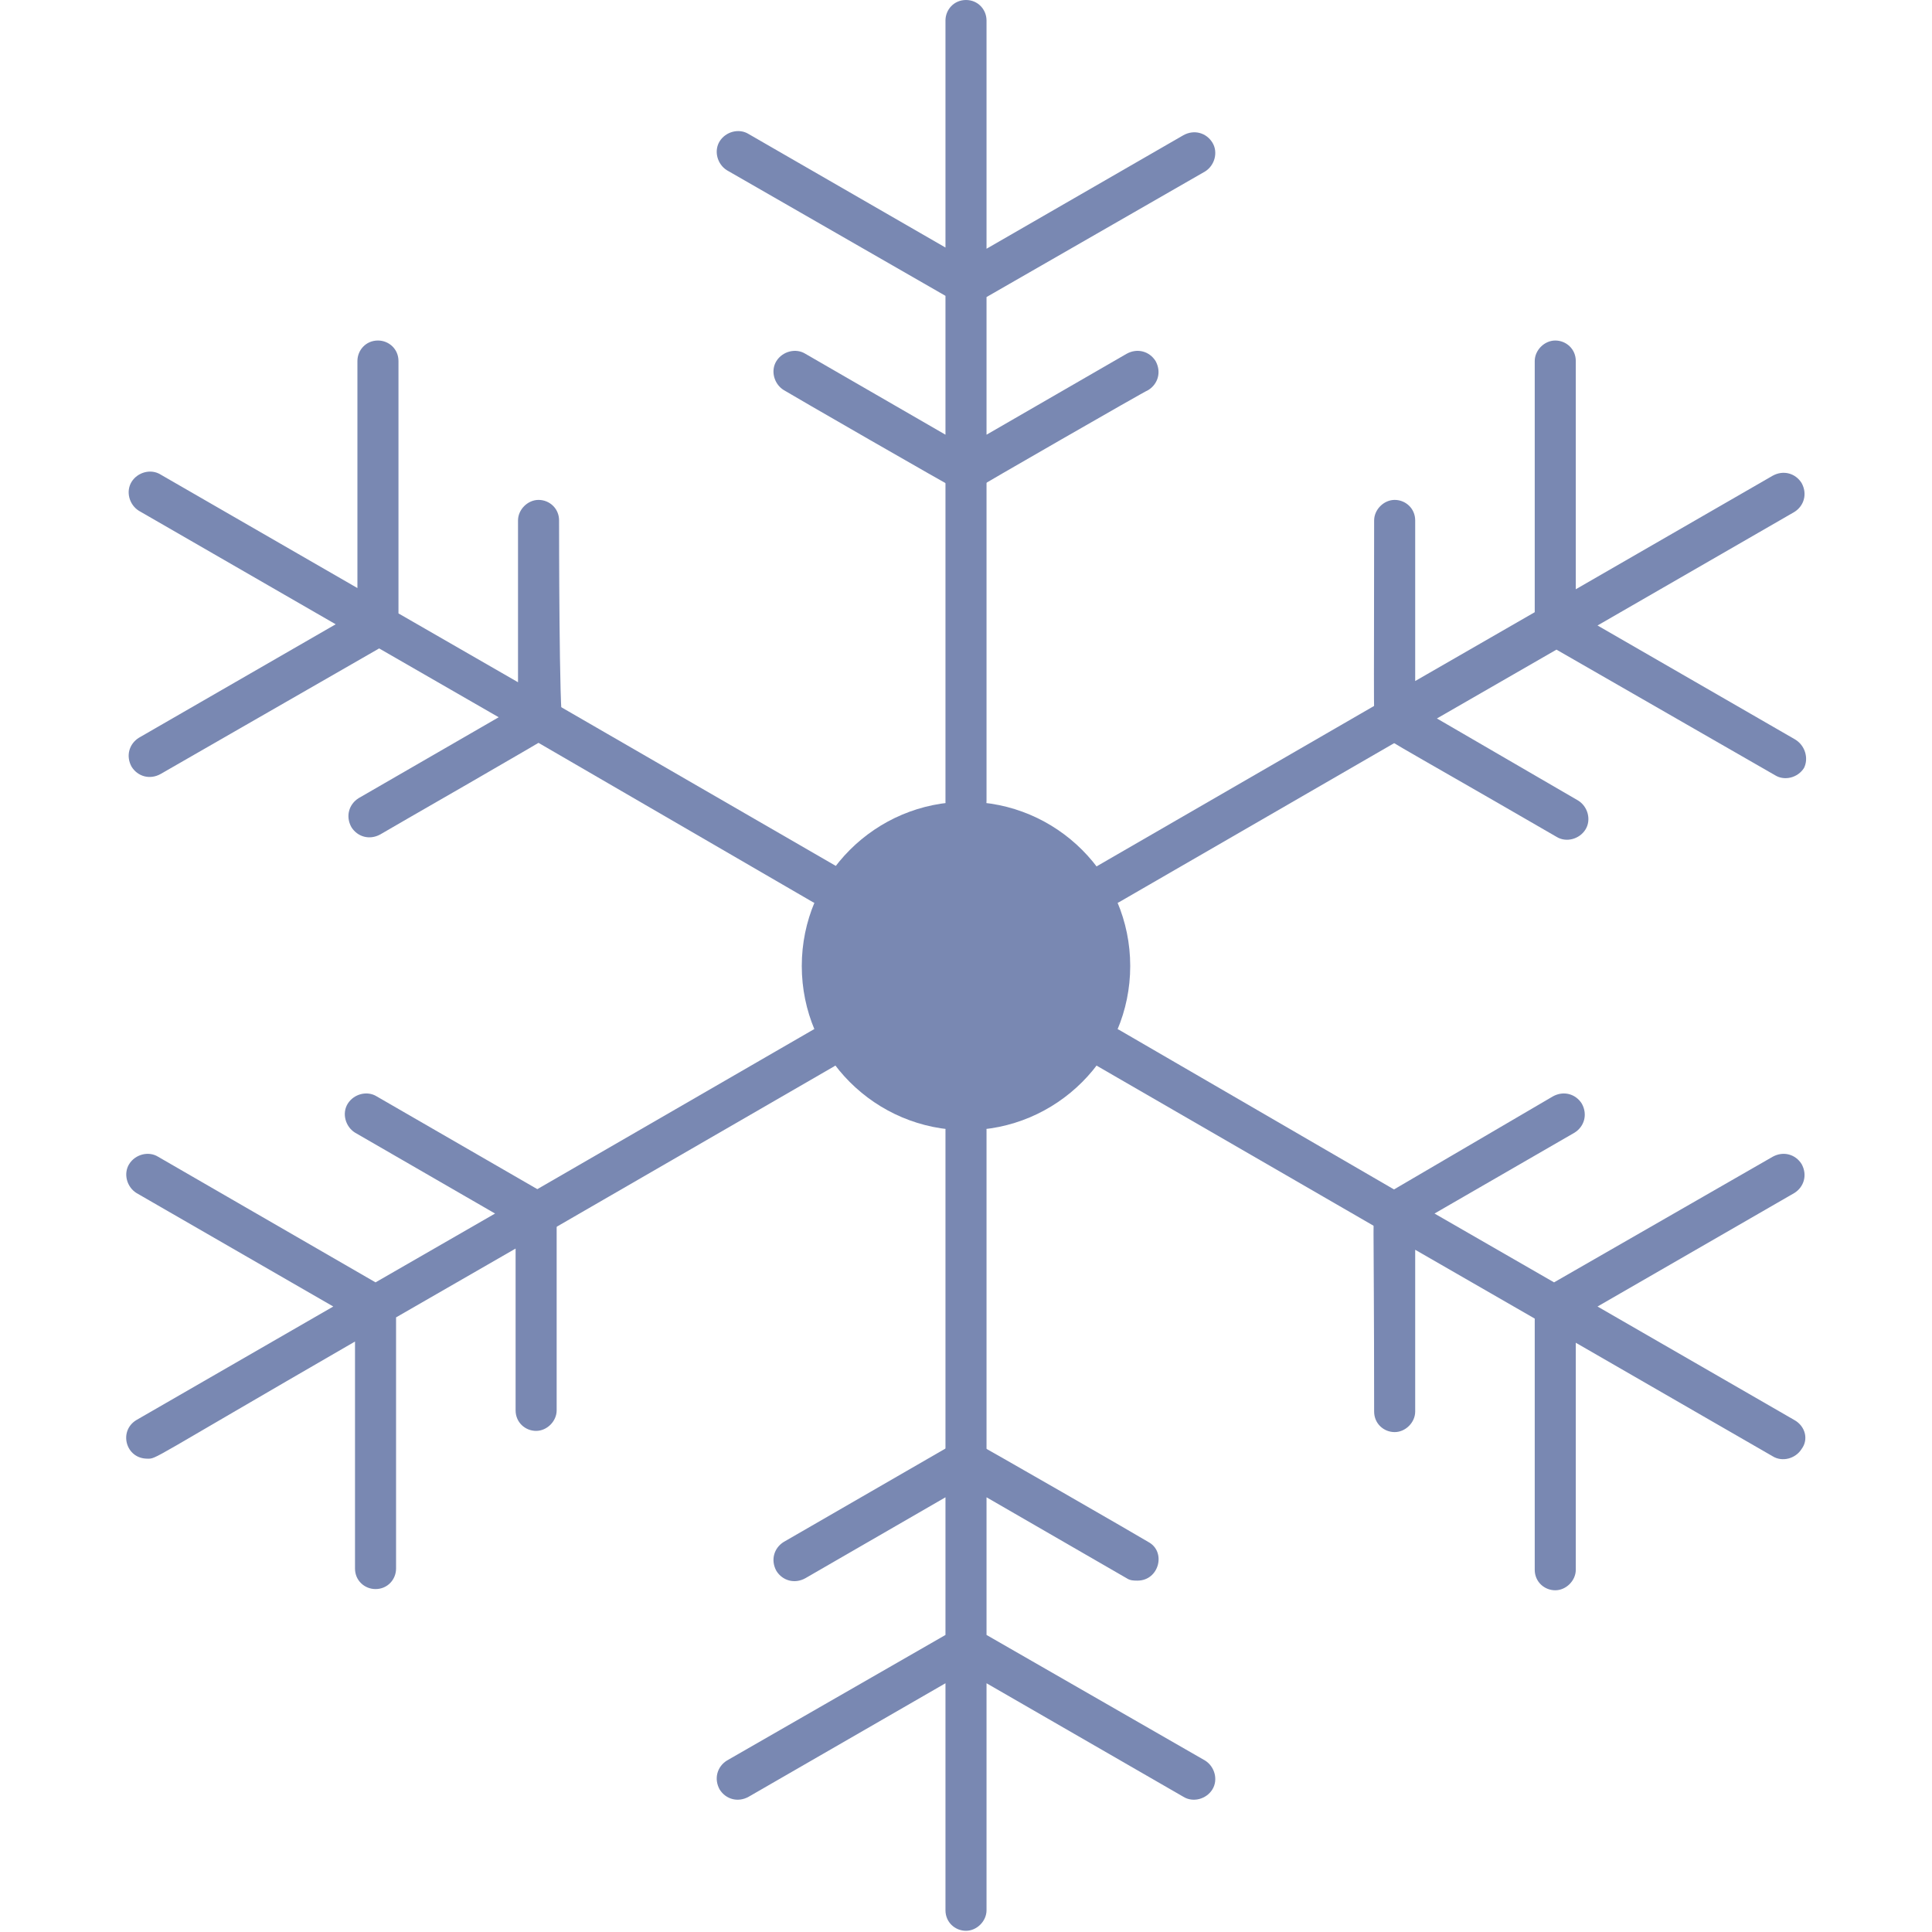 <?xml version="1.0" encoding="utf-8"?>
<!-- Generator: Adobe Illustrator 25.3.1, SVG Export Plug-In . SVG Version: 6.00 Build 0)  -->
<svg version="1.1" id="Layer_1" xmlns="http://www.w3.org/2000/svg" xmlns:xlink="http://www.w3.org/1999/xlink" x="0px" y="0px"
	 width="160px" height="160px" viewBox="0 0 160 160" style="enable-background:new 0 0 160 160;" xml:space="preserve">
<style type="text/css">
	.st0{fill:#7988B2;}
</style>
<g>
	<circle class="st0" cx="80" cy="80" r="13.6"/>
	<g>
		<path class="st0" d="M80,68.1c-1,0-1.7-0.8-1.7-1.7V39c0-1,0.8-1.7,1.7-1.7s1.7,0.8,1.7,1.7v27.3C81.7,67.3,81,68.1,80,68.1z"/>
		<path class="st0" d="M100.4,11.8c-0.5-0.8-1.5-1.1-2.4-0.6l-16.3,9.4V1.7C81.7,0.8,81,0,80,0s-1.7,0.8-1.7,1.7v18.8L62,11.1
			c-0.8-0.5-1.9-0.2-2.4,0.6s-0.2,1.9,0.6,2.4l18.1,10.4V36l-11.6-6.7c-0.8-0.5-1.9-0.2-2.4,0.6c-0.5,0.8-0.2,1.9,0.6,2.4
			c0.3,0.2,14,8.1,14.3,8.2c0.5,0.3,1.1,0.3,1.6,0c0.3-0.2,14-8.1,14.3-8.2c0.8-0.5,1.1-1.5,0.6-2.4c-0.5-0.8-1.5-1.1-2.4-0.6
			L81.7,36V24.6l18.1-10.4C100.6,13.7,100.9,12.6,100.4,11.8z"/>
	</g>
	<g>
		<path class="st0" d="M67.3,74.7L43.7,61c-0.8-0.5-1.1-1.5-0.6-2.4c0.5-0.8,1.5-1.1,2.4-0.6l23.7,13.7c0.8,0.5,1.1,1.5,0.6,2.4
			C69.2,74.9,68.2,75.2,67.3,74.7z"/>
		<path class="st0" d="M46.3,43.1c0-1-0.8-1.7-1.7-1.7s-1.7,0.8-1.7,1.7v13.4L33,50.8V29.9c0-1-0.8-1.7-1.7-1.7
			c-1,0-1.7,0.8-1.7,1.7v18.8l-16.3-9.4c-0.8-0.5-1.9-0.2-2.4,0.6s-0.2,1.9,0.6,2.4l16.3,9.4l-16.3,9.4c-0.8,0.5-1.1,1.5-0.6,2.4
			c0.5,0.8,1.5,1.1,2.4,0.6l18.1-10.4l9.9,5.7l-11.6,6.7c-0.8,0.5-1.1,1.5-0.6,2.4c0.5,0.8,1.5,1.1,2.4,0.6
			c0.3-0.2,14.3-8.2,14.6-8.5c0.1-0.1,0.3-0.3,0.3-0.4c0.1-0.2,0.1-0.3,0.2-0.5C46.3,59.6,46.3,43.5,46.3,43.1z"/>
	</g>
	<g>
		<path class="st0" d="M43,101.4c-0.5-0.8-0.2-1.9,0.6-2.4l23.7-13.7c0.8-0.5,1.9-0.2,2.4,0.6c0.5,0.8,0.2,1.9-0.6,2.4L45.4,102
			C44.6,102.5,43.5,102.2,43,101.4z"/>
		<path class="st0" d="M45.4,99l-14.2-8.2c-0.8-0.5-1.9-0.2-2.4,0.6c-0.5,0.8-0.2,1.9,0.6,2.4l11.6,6.7l-9.9,5.7l-18-10.4
			c-0.8-0.5-1.9-0.2-2.4,0.6c-0.5,0.8-0.2,1.9,0.6,2.4l16.3,9.4l-16.3,9.4c-1.5,0.9-0.9,3.2,0.9,3.2c0.8,0-0.1,0.3,17.2-9.7v18.8
			c0,1,0.8,1.7,1.7,1.7c1,0,1.7-0.8,1.7-1.7v-20.8l9.9-5.7v13.4c0,1,0.8,1.7,1.7,1.7s1.7-0.8,1.7-1.7v-16.4
			C46.3,99.9,45.9,99.3,45.4,99z"/>
	</g>
	<g>
		<path class="st0" d="M80,122.7c-1,0-1.7-0.8-1.7-1.7V93.6c0-1,0.8-1.7,1.7-1.7s1.7,0.8,1.7,1.7V121C81.7,121.9,81,122.7,80,122.7z
			"/>
		<path class="st0" d="M99.8,145.8l-18.1-10.4V124l11.6,6.7c0.3,0.2,0.6,0.2,0.9,0.2c1.8,0,2.4-2.4,0.9-3.2
			c-0.3-0.2-14-8.1-14.3-8.2c-0.6-0.3-1.2-0.3-1.7,0l-14.2,8.2c-0.8,0.5-1.1,1.5-0.6,2.4c0.5,0.8,1.5,1.1,2.4,0.6l11.6-6.7v11.4
			l-18.1,10.4c-0.8,0.5-1.1,1.5-0.6,2.4c0.5,0.8,1.5,1.1,2.4,0.6l16.3-9.4v18.8c0,1,0.8,1.7,1.7,1.7s1.7-0.8,1.7-1.7v-18.8l16.3,9.4
			c0.8,0.5,1.9,0.2,2.4-0.6C100.9,147.4,100.6,146.3,99.8,145.8z"/>
	</g>
	<g>
		<path class="st0" d="M114.6,102L90.9,88.3c-0.8-0.5-1.1-1.5-0.6-2.4c0.5-0.8,1.5-1.1,2.4-0.6L116.3,99c0.8,0.5,1.1,1.5,0.6,2.4
			C116.5,102.2,115.4,102.5,114.6,102z"/>
		<path class="st0" d="M148.6,117.6l-16.3-9.4l16.3-9.4c0.8-0.5,1.1-1.5,0.6-2.4c-0.5-0.8-1.5-1.1-2.4-0.6l-18.1,10.4l-9.9-5.7
			l11.6-6.7c0.8-0.5,1.1-1.5,0.6-2.4c-0.5-0.8-1.5-1.1-2.4-0.6l-14,8.2c-0.2,0.1-0.5,0.4-0.6,0.6c-0.4,0.7-0.2,0.2-0.2,17.3
			c0,1,0.8,1.7,1.7,1.7s1.7-0.8,1.7-1.7v-13.4l9.9,5.7V130c0,1,0.8,1.7,1.7,1.7c0.9,0,1.7-0.8,1.7-1.7v-18.8l16.3,9.4
			c0.8,0.5,1.9,0.2,2.4-0.6C149.8,119.2,149.5,118.1,148.6,117.6z"/>
	</g>
	<g>
		<path class="st0" d="M90.3,74.1c-0.5-0.8-0.2-1.9,0.6-2.4L114.6,58c0.8-0.5,1.9-0.2,2.4,0.6s0.2,1.9-0.6,2.4L92.7,74.7
			C91.8,75.2,90.8,74.9,90.3,74.1z"/>
		<path class="st0" d="M148.6,61.2l-16.3-9.4l16.3-9.4c0.8-0.5,1.1-1.5,0.6-2.4c-0.5-0.8-1.5-1.1-2.4-0.6l-16.3,9.4V29.9
			c0-1-0.8-1.7-1.7-1.7s-1.7,0.8-1.7,1.7v20.8l-9.9,5.7V43.1c0-1-0.8-1.7-1.7-1.7s-1.7,0.8-1.7,1.7c0,16.9-0.1,16.7,0.2,17.3
			c0.4,0.7,0.4,0.5,14.9,8.9c0.8,0.5,1.9,0.2,2.4-0.6c0.5-0.8,0.2-1.9-0.6-2.4L119,59.5l9.9-5.7L147,64.2c0.8,0.5,1.9,0.2,2.4-0.6
			C149.8,62.8,149.5,61.7,148.6,61.2z"/>
	</g>
</g>
</svg>
